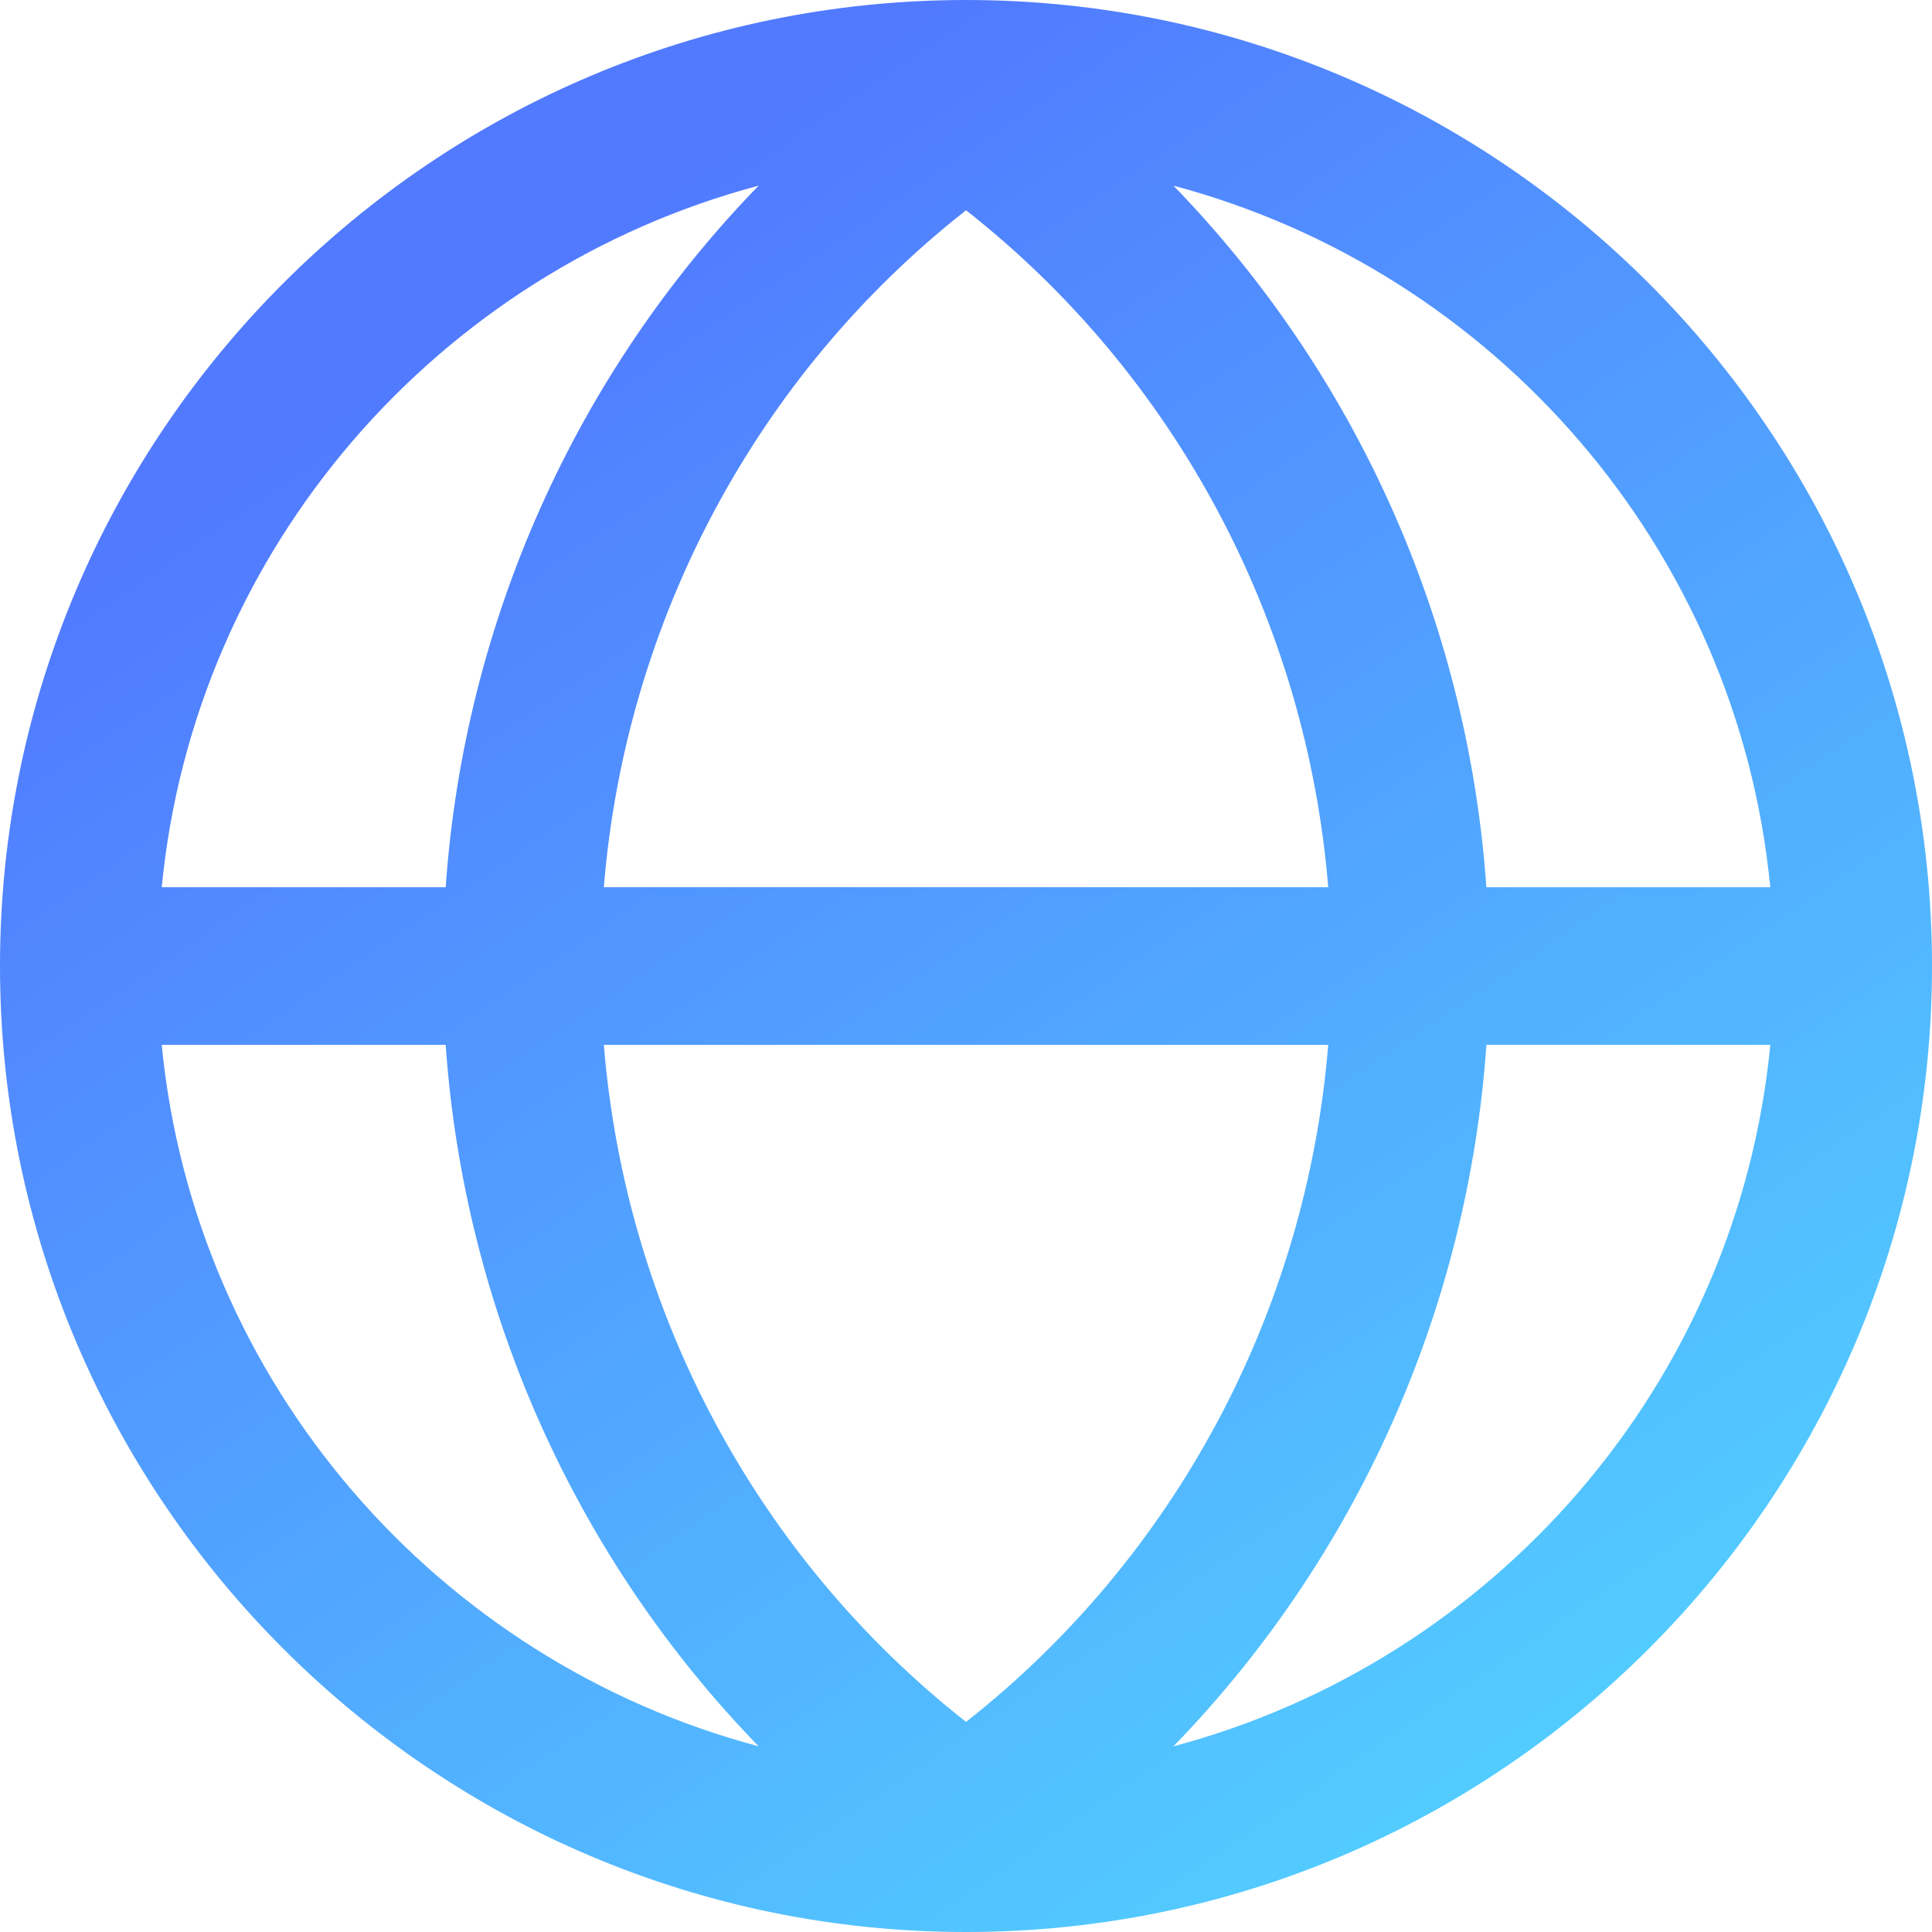 <svg xmlns="http://www.w3.org/2000/svg" width="41" height="41"><defs><linearGradient id="a" x1="91.397%" x2="27.882%" y1="107.993%" y2="14.415%"><stop offset="0%" stop-color="#52DFFF"/><stop offset="100%" stop-color="#517AFF"/></linearGradient></defs><path fill="url(#a)" fill-rule="evenodd" d="M54.903 62.059c3.873-3.989 6.247-9.256 6.641-14.886h6.025c-.698 7.19-5.859 13.076-12.666 14.886zM33.432 47.173h6.026c.394 5.63 2.767 10.897 6.641 14.886-6.808-1.81-11.968-7.696-12.667-14.886zm12.667-18.233c-3.874 3.99-6.247 9.258-6.641 14.888h-6.026c.699-7.189 5.86-13.076 12.667-14.888zm-3.285 14.888c.462-5.655 3.239-10.872 7.687-14.366 4.446 3.494 7.223 8.711 7.686 14.366H42.815zm7.687 17.713c-4.448-3.496-7.224-8.711-7.687-14.367H58.187c-.463 5.655-3.239 10.871-7.686 14.367zm17.067-17.713h-6.025c-.394-5.63-2.768-10.898-6.641-14.888 6.807 1.812 11.967 7.698 12.666 14.888zM50.502 25C39.197 25 30 34.196 30 45.5 30 56.803 39.197 66 50.502 66 61.805 66 71 56.803 71 45.5 71 34.196 61.805 25 50.502 25z" transform="translate(-30 -25)"/></svg>